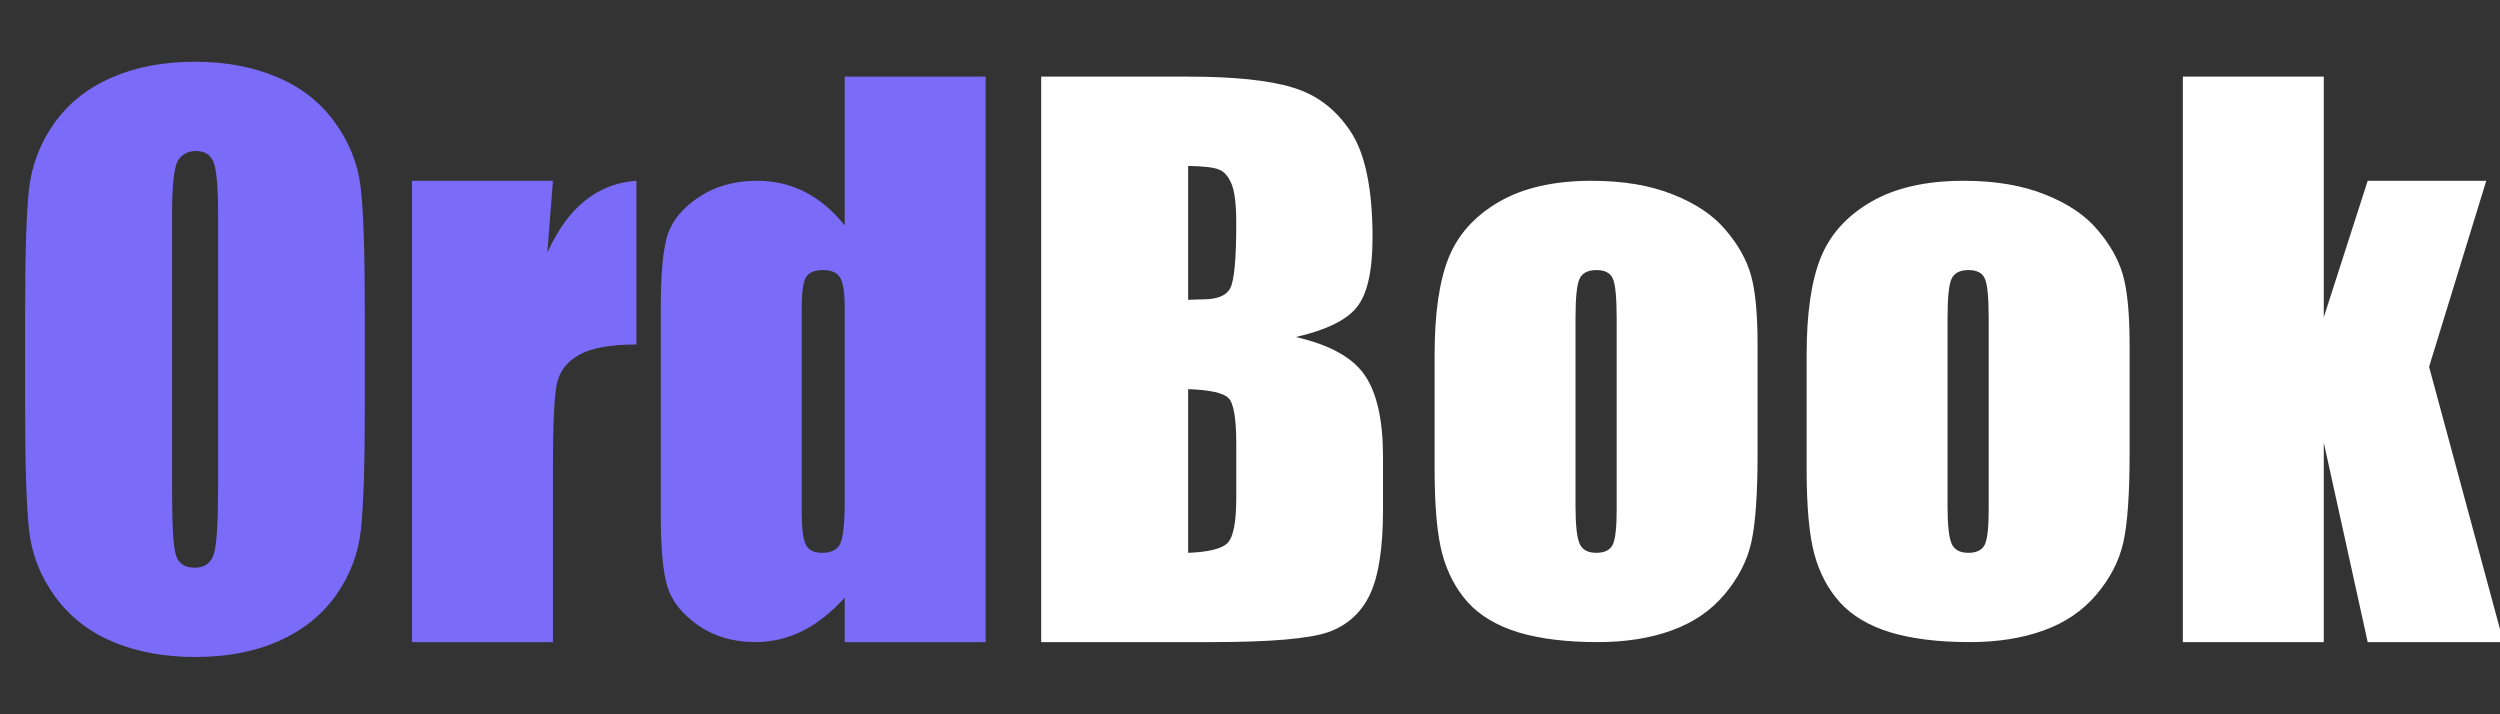 <svg xmlns="http://www.w3.org/2000/svg" xmlns:xlink="http://www.w3.org/1999/xlink" fill="none" version="1.1" width="63" height="18" viewBox="0 0 63 18"><rect x="0" y="0" width="63" height="18" fill="#333333" stroke="none"/><g><path d="M26.238,1.931L29.93,1.931Q31.682,1.931,32.578,2.206Q33.48,2.476,34.031,3.308Q34.588,4.14,34.588,5.991Q34.588,7.245,34.195,7.737Q33.809,8.229,32.654,8.493Q33.938,8.786,34.395,9.46Q34.852,10.128,34.852,11.517L34.852,12.841Q34.852,14.282,34.523,14.979Q34.195,15.671,33.475,15.929Q32.754,16.181,30.521,16.181L26.238,16.181L26.238,1.931ZM29.941,4.181L29.941,7.556Q30.182,7.544,30.311,7.544Q30.855,7.544,31.002,7.263Q31.154,6.976,31.154,5.622Q31.154,4.913,31.031,4.626Q30.908,4.339,30.709,4.269Q30.516,4.192,29.941,4.181ZM29.941,9.806L29.941,13.931Q30.727,13.901,30.938,13.679Q31.154,13.45,31.154,12.554L31.154,11.183Q31.154,10.233,30.961,10.034Q30.768,9.835,29.941,9.806ZM44.291,8.698L44.291,11.446Q44.291,12.958,44.133,13.667Q43.975,14.37,43.453,14.985Q42.938,15.595,42.123,15.888Q41.315,16.181,40.26,16.181Q39.082,16.181,38.262,15.935Q37.447,15.683,36.99,15.179Q36.539,14.675,36.346,13.96Q36.152,13.245,36.152,11.815L36.152,8.944Q36.152,7.38,36.504,6.501Q36.855,5.622,37.77,5.089Q38.684,4.556,40.107,4.556Q41.303,4.556,42.158,4.901Q43.02,5.241,43.482,5.792Q43.951,6.337,44.121,6.923Q44.291,7.509,44.291,8.698ZM40.74,8.024Q40.74,7.222,40.641,7.017Q40.547,6.806,40.23,6.806Q39.914,6.806,39.809,7.017Q39.703,7.222,39.703,8.024L39.703,12.741Q39.703,13.479,39.809,13.708Q39.914,13.931,40.225,13.931Q40.541,13.931,40.641,13.726Q40.74,13.521,40.74,12.847L40.74,8.024ZM53.666,8.698L53.666,11.446Q53.666,12.958,53.508,13.667Q53.35,14.37,52.828,14.985Q52.312,15.595,51.498,15.888Q50.69,16.181,49.635,16.181Q48.457,16.181,47.637,15.935Q46.822,15.683,46.365,15.179Q45.914,14.675,45.721,13.96Q45.527,13.245,45.527,11.815L45.527,8.944Q45.527,7.38,45.879,6.501Q46.23,5.622,47.145,5.089Q48.059,4.556,49.482,4.556Q50.678,4.556,51.533,4.901Q52.395,5.241,52.857,5.792Q53.326,6.337,53.496,6.923Q53.666,7.509,53.666,8.698ZM50.115,8.024Q50.115,7.222,50.016,7.017Q49.922,6.806,49.605,6.806Q49.289,6.806,49.184,7.017Q49.078,7.222,49.078,8.024L49.078,12.741Q49.078,13.479,49.184,13.708Q49.289,13.931,49.6,13.931Q49.916,13.931,50.016,13.726Q50.115,13.521,50.115,12.847L50.115,8.024ZM62.654,4.556L61.213,9.243L63.088,16.181L59.666,16.181L58.559,11.153L58.559,16.181L55.008,16.181L55.008,1.931L58.559,1.931L58.559,7.995L59.666,4.556L62.654,4.556Z" fill="#FFFFFF" fill-opacity="1"/><path d="M9.193,10.286Q9.193,12.454,9.094,13.356Q8.994,14.259,8.461,15.009Q7.928,15.753,7.02,16.157Q6.117,16.556,4.916,16.556Q3.773,16.556,2.859,16.181Q1.951,15.8,1.395,15.044Q0.844,14.288,0.738,13.403Q0.633,12.513,0.633,10.286L0.633,7.825Q0.633,5.657,0.732,4.755Q0.838,3.853,1.365,3.108Q1.898,2.358,2.801,1.96Q3.709,1.556,4.916,1.556Q6.059,1.556,6.967,1.937Q7.875,2.312,8.426,3.067Q8.982,3.823,9.088,4.714Q9.193,5.599,9.193,7.825L9.193,10.286ZM5.496,5.429Q5.496,4.386,5.385,4.099Q5.279,3.806,4.934,3.806Q4.646,3.806,4.488,4.04Q4.336,4.274,4.336,5.429L4.336,12.396Q4.336,13.696,4.436,14.001Q4.541,14.306,4.91,14.306Q5.285,14.306,5.391,13.954Q5.496,13.602,5.496,12.284L5.496,5.429ZM13.934,4.556L13.793,6.366Q14.566,4.655,16.037,4.556L16.037,8.681Q15.059,8.681,14.602,8.938Q14.145,9.19,14.039,9.647Q13.934,10.099,13.934,11.733L13.934,16.181L10.383,16.181L10.383,4.556L13.934,4.556ZM24.838,1.931L24.838,16.181L21.287,16.181L21.287,15.062Q20.777,15.624,20.215,15.905Q19.652,16.181,19.037,16.181Q18.211,16.181,17.602,15.765Q16.998,15.343,16.822,14.798Q16.652,14.247,16.652,12.999L16.652,7.749Q16.652,6.46,16.822,5.921Q16.998,5.376,17.613,4.966Q18.229,4.556,19.078,4.556Q19.74,4.556,20.285,4.837Q20.836,5.118,21.287,5.681L21.287,1.931L24.838,1.931ZM21.287,7.772Q21.287,7.198,21.176,7.005Q21.064,6.806,20.742,6.806Q20.426,6.806,20.314,6.981Q20.203,7.157,20.203,7.772L20.203,12.894Q20.203,13.526,20.309,13.731Q20.414,13.931,20.713,13.931Q21.059,13.931,21.17,13.708Q21.287,13.479,21.287,12.606L21.287,7.772Z" fill="#7A6CF8" fill-opacity="1"/></g></svg>
